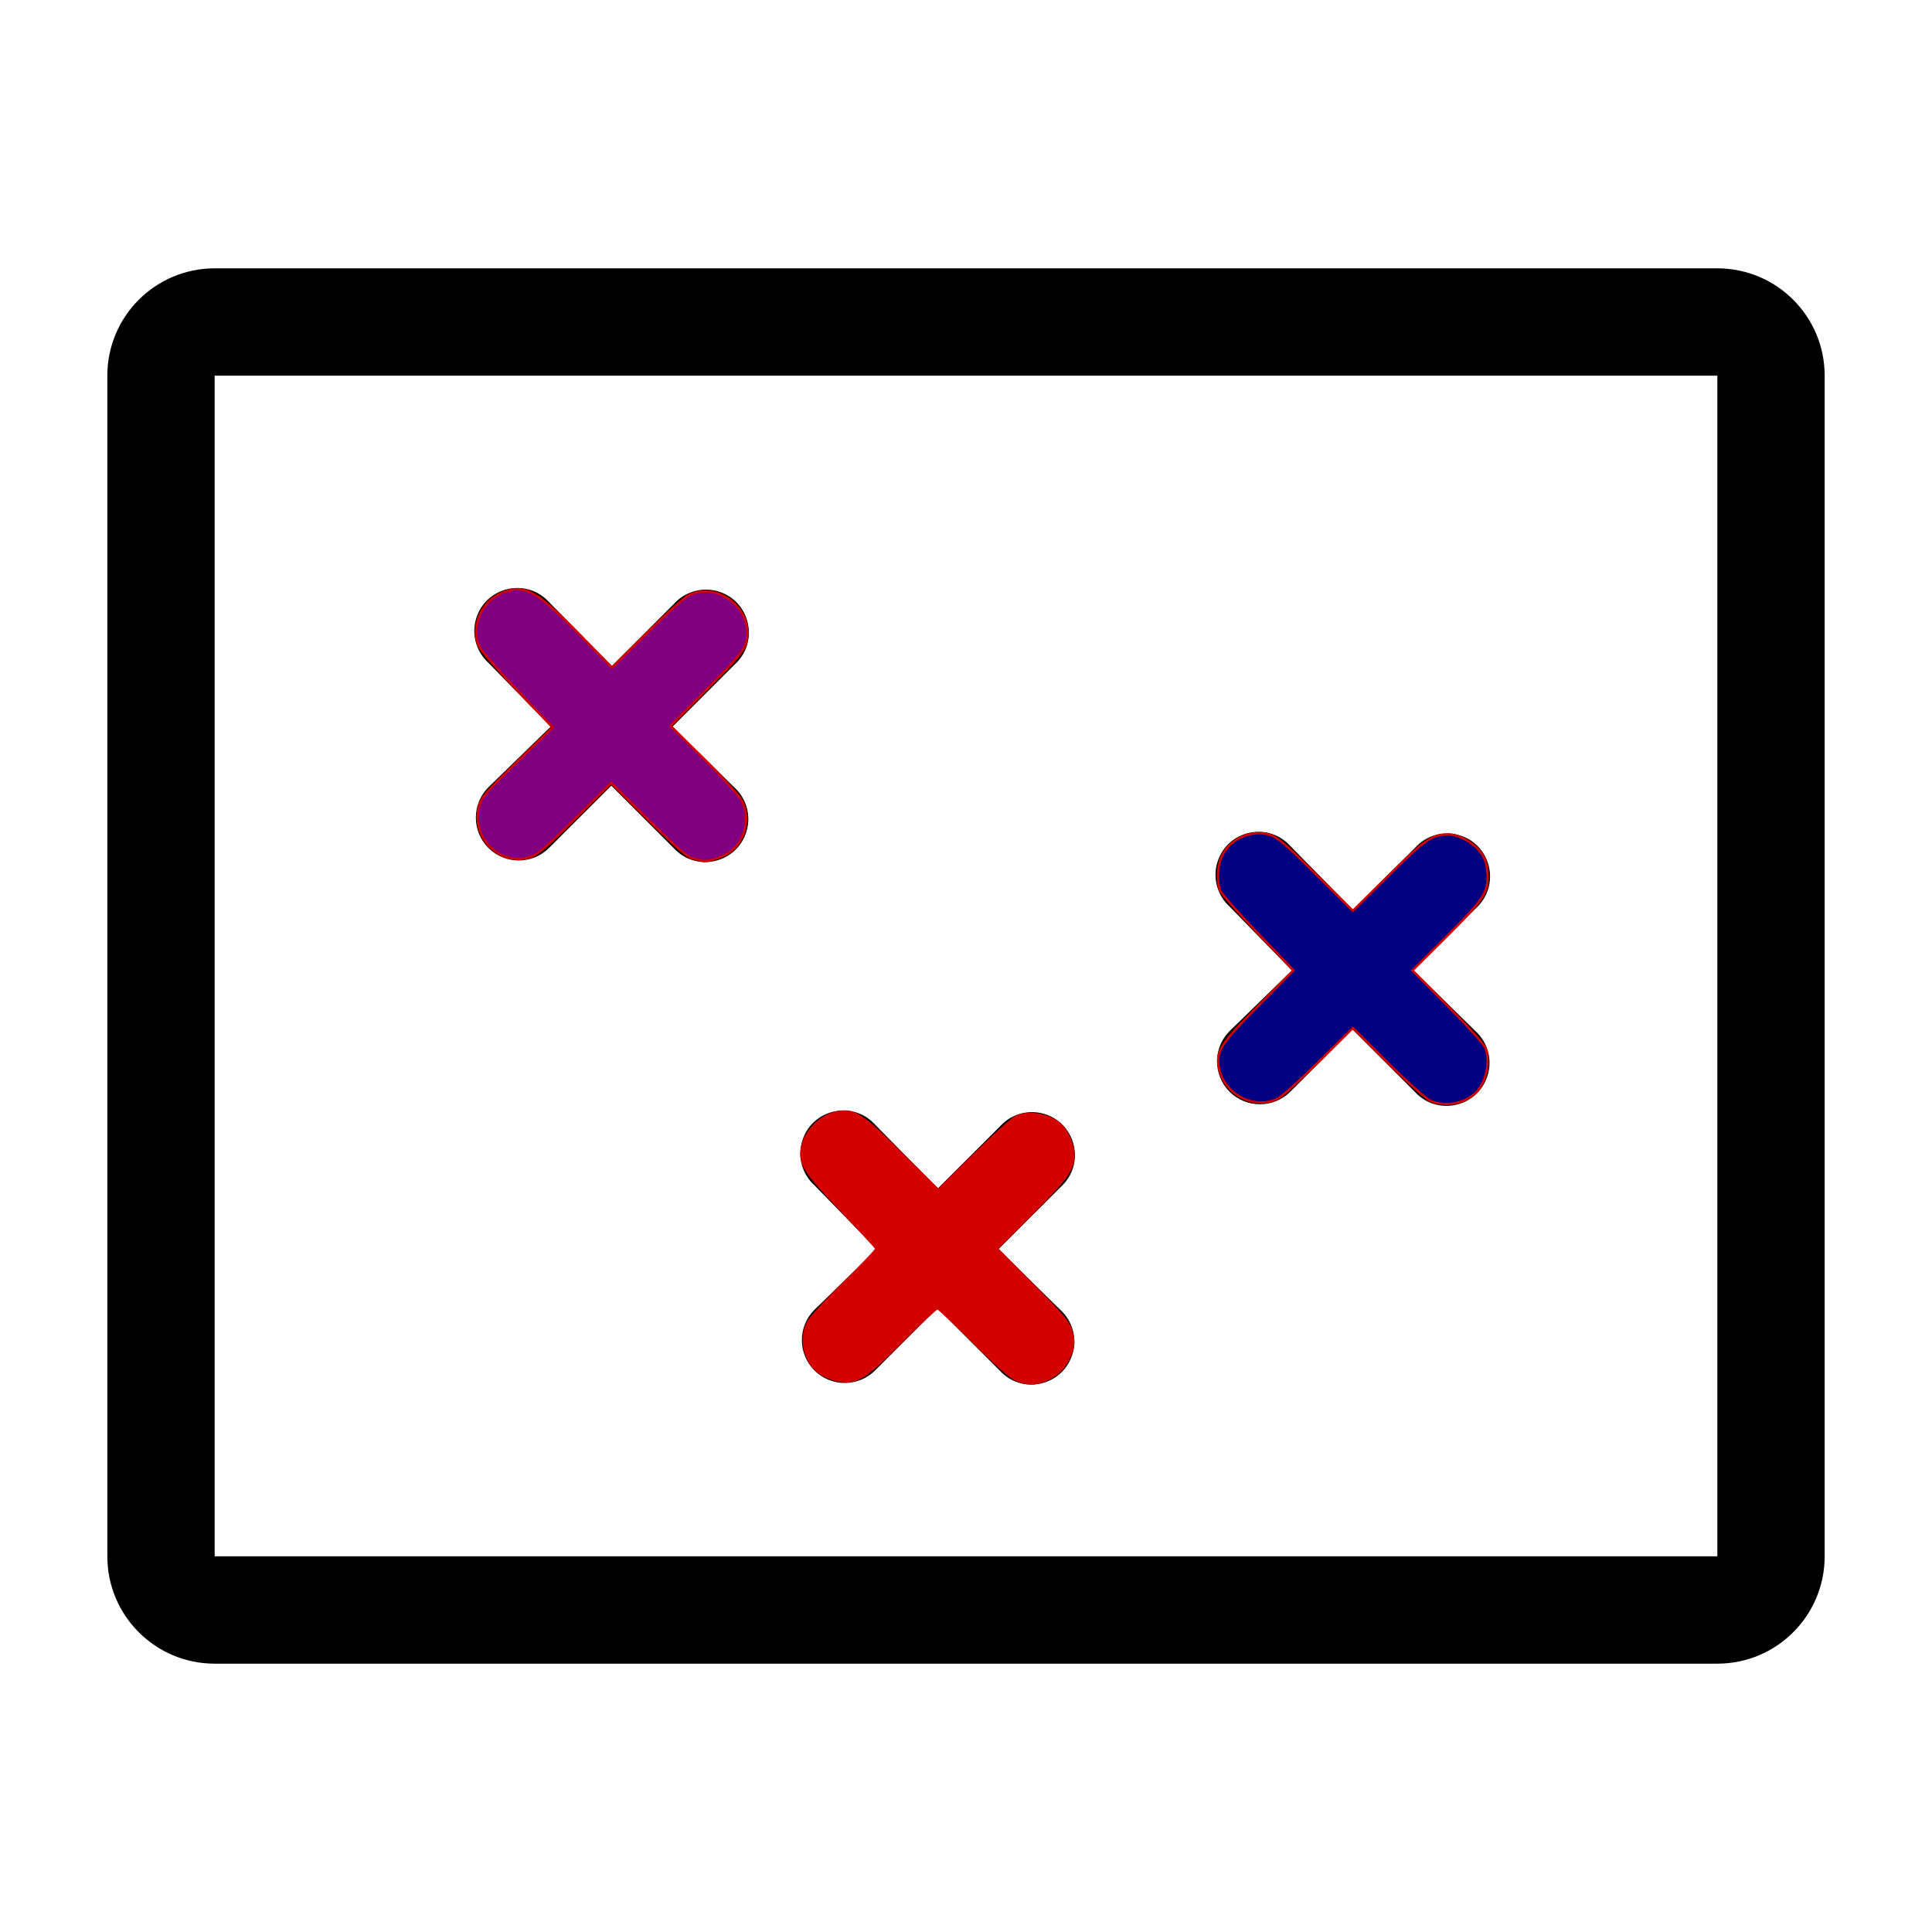<?xml version="1.0" encoding="UTF-8" standalone="no"?>
<!-- Uploaded to: SVG Repo, www.svgrepo.com, Generator: SVG Repo Mixer Tools -->

<svg
   fill="#000000"
   width="800px"
   height="800px"
   viewBox="0 0 36 36"
   version="1.1"
   preserveAspectRatio="xMidYMid meet"
   id="svg14"
   sodipodi:docname="sim.svg"
   inkscape:version="1.1.2 (0a00cf5339, 2022-02-04)"
   xmlns:inkscape="http://www.inkscape.org/namespaces/inkscape"
   xmlns:sodipodi="http://sodipodi.sourceforge.net/DTD/sodipodi-0.dtd"
   xmlns="http://www.w3.org/2000/svg"
   xmlns:svg="http://www.w3.org/2000/svg">
  <defs
     id="defs18" />
  <sodipodi:namedview
     id="namedview16"
     pagecolor="#ffffff"
     bordercolor="#666666"
     borderopacity="1.0"
     inkscape:pageshadow="2"
     inkscape:pageopacity="0.0"
     inkscape:pagecheckerboard="0"
     showgrid="false"
     inkscape:zoom="1.055"
     inkscape:cx="400"
     inkscape:cy="400"
     inkscape:window-width="2560"
     inkscape:window-height="1403"
     inkscape:window-x="1920"
     inkscape:window-y="0"
     inkscape:window-maximized="0"
     inkscape:current-layer="svg14" />
  <title
     id="title2">scatter-plot-line</title>
  <path
     class="clr-i-outline clr-i-outline-path-1"
     d="M 32 5 L 4 5 C 2.895 5 2 5.895 2 7 L 2 29 C 2 30.105 2.895 31 4 31 L 32 31 C 33.105 31 34 30.105 34 29 L 34 7 C 34 5.895 33.105 5 32 5 Z M 4 29 L 4 7 L 32 7 L 32 29 Z"
     id="path4" />
  <path
     class="clr-i-outline clr-i-outline-path-2"
     d="M 9.101 15.8 C 9.413 16.111 9.919 16.111 10.231 15.8 L 11.391 14.64 L 12.551 15.8 C 12.964 16.256 13.717 16.094 13.905 15.507 C 14.002 15.208 13.914 14.881 13.681 14.67 L 12.531 13.54 L 13.691 12.38 C 14.147 11.966 13.985 11.214 13.399 11.025 C 13.1 10.929 12.772 11.017 12.561 11.25 L 11.401 12.41 L 10.231 11.22 C 9.817 10.763 9.065 10.926 8.877 11.512 C 8.78 11.811 8.868 12.139 9.101 12.35 L 10.261 13.54 L 9.101 14.67 C 8.789 14.982 8.789 15.487 9.101 15.8 Z"
     id="path6" />
  <path
     class="clr-i-outline clr-i-outline-path-3"
     d="M 15.176 25.536 C 15.488 25.847 15.994 25.847 16.306 25.536 L 17.466 24.376 L 18.626 25.536 C 19.039 25.992 19.792 25.83 19.98 25.243 C 20.077 24.944 19.989 24.617 19.756 24.406 L 18.606 23.276 L 19.766 22.116 C 20.222 21.702 20.06 20.95 19.474 20.761 C 19.175 20.665 18.847 20.753 18.636 20.986 L 17.476 22.146 L 16.306 20.956 C 15.892 20.499 15.14 20.662 14.952 21.248 C 14.855 21.547 14.943 21.875 15.176 22.086 L 16.336 23.276 L 15.176 24.406 C 14.864 24.718 14.864 25.223 15.176 25.536 Z"
     id="path8" />
  <path
     class="clr-i-outline clr-i-outline-path-4"
     d="M 22.912 20.343 C 23.224 20.654 23.73 20.654 24.042 20.343 L 25.202 19.183 L 26.362 20.343 C 26.775 20.799 27.528 20.637 27.716 20.05 C 27.813 19.751 27.725 19.424 27.492 19.213 L 26.342 18.083 L 27.502 16.923 C 27.958 16.509 27.796 15.757 27.21 15.568 C 26.911 15.472 26.583 15.56 26.372 15.793 L 25.212 16.953 L 24.042 15.763 C 23.628 15.306 22.876 15.469 22.688 16.055 C 22.591 16.354 22.679 16.682 22.912 16.893 L 24.072 18.083 L 22.912 19.213 C 22.6 19.525 22.6 20.03 22.912 20.343 Z"
     id="path10" />
  <rect
     x="0"
     y="0"
     width="36"
     height="36"
     fill-opacity="0"
     id="rect12" />
  <path
     style="fill:#d40000;stroke:#d40000;stroke-width:0.948"
     d="m 420.379,571.169 c -2.231,-1.044 -9.443,-7.473 -17.523,-15.619 -7.553,-7.614 -14.17,-13.844 -14.705,-13.844 -0.535,0 -6.939,6.002 -14.23,13.337 -13.902,13.986 -18.093,16.994 -23.677,16.994 -3.819,0 -9.474,-2.111 -12.159,-4.539 -5.183,-4.687 -6.795,-13.628 -3.588,-19.907 0.988,-1.934 7.835,-9.422 15.215,-16.64 7.38,-7.218 13.29,-13.491 13.133,-13.941 -0.157,-0.45 -6.763,-7.624 -14.679,-15.943 -15.3,-16.079 -17.292,-19.307 -16.039,-25.99 1.269,-6.767 7.748,-13.245 14.515,-14.515 7.033,-1.319 10.099,0.639 26.579,16.979 l 15.402,15.272 14.929,-14.824 c 8.211,-8.153 16.13,-15.281 17.598,-15.839 5.474,-2.081 13.5,-0.514 18.047,3.524 2.559,2.272 5.306,8.619 5.33,12.317 0.041,6.079 -2.664,9.927 -17.289,24.601 l -14.394,14.441 14.809,14.943 c 11.785,11.891 15.021,15.717 15.846,18.734 1.413,5.164 1.295,6.956 -0.744,11.374 -2.118,4.589 -5.119,7.476 -9.802,9.433 -4.59,1.918 -7.932,1.825 -12.577,-0.35 z"
     id="path890"
     transform="scale(0.045)" />
  <path
     style="fill:#000080;stroke:#d40000;stroke-width:0.948"
     d="m 592.417,455.849 c -1.836,-0.787 -9.767,-7.851 -17.758,-15.813 l -14.44,-14.391 -13.996,13.838 c -7.698,7.611 -15.361,14.53 -17.029,15.377 -9.746,4.944 -22.475,-1.738 -24.485,-12.854 -1.216,-6.727 0.692,-9.713 16.293,-25.483 l 14.599,-14.758 -14.734,-15.313 c -8.104,-8.422 -15.155,-16.418 -15.668,-17.769 -1.51,-3.972 -1.08,-10.652 0.941,-14.613 3.483,-6.827 11.772,-10.503 19.216,-8.522 3.348,0.891 6.627,3.65 19.418,16.337 l 15.39,15.265 14.955,-14.772 C 590.372,347.311 593.077,345.478 600,345.524 c 3.962,0.026 10.021,3.36 12.852,7.072 2.047,2.683 2.775,4.827 3.082,9.072 0.555,7.675 -1.464,10.737 -17.754,26.933 l -13.322,13.245 14.613,14.717 c 8.037,8.094 15.07,15.918 15.628,17.385 2.204,5.798 0.108,14.913 -4.337,18.859 -4.859,4.315 -12.444,5.572 -18.346,3.042 z"
     id="path966"
     transform="scale(0.045)" />
  <path
     style="fill:#800080;stroke:#d40000;stroke-width:0.948"
     d="m 290.521,356.416 c -0.521,-0.179 -2.227,-0.61 -3.791,-0.956 -1.974,-0.437 -7.553,-5.306 -18.246,-15.922 l -15.402,-15.292 -14.929,14.797 c -11.867,11.761 -15.737,15.036 -18.866,15.961 -12.404,3.669 -24.112,-7.965 -21.014,-20.882 0.903,-3.767 2.748,-5.942 15.778,-18.609 l 14.755,-14.344 -14.639,-15.319 c -8.052,-8.425 -15.217,-16.685 -15.922,-18.354 -3.295,-7.796 0.846,-18.016 8.756,-21.608 9.716,-4.412 14.36,-2.09 32.267,16.135 l 14.147,14.399 14.289,-14.183 c 7.859,-7.801 15.654,-14.866 17.322,-15.699 12.482,-6.238 27.518,6.088 23.92,19.61 -0.878,3.3 -3.681,6.633 -16.16,19.214 l -15.097,15.222 13.842,13.688 c 7.613,7.529 14.66,15.271 15.659,17.205 4.013,7.769 1.043,18.108 -6.384,22.22 -3.679,2.037 -8.533,3.32 -10.283,2.718 z"
     id="path1042"
     transform="scale(0.045)" />
</svg>
